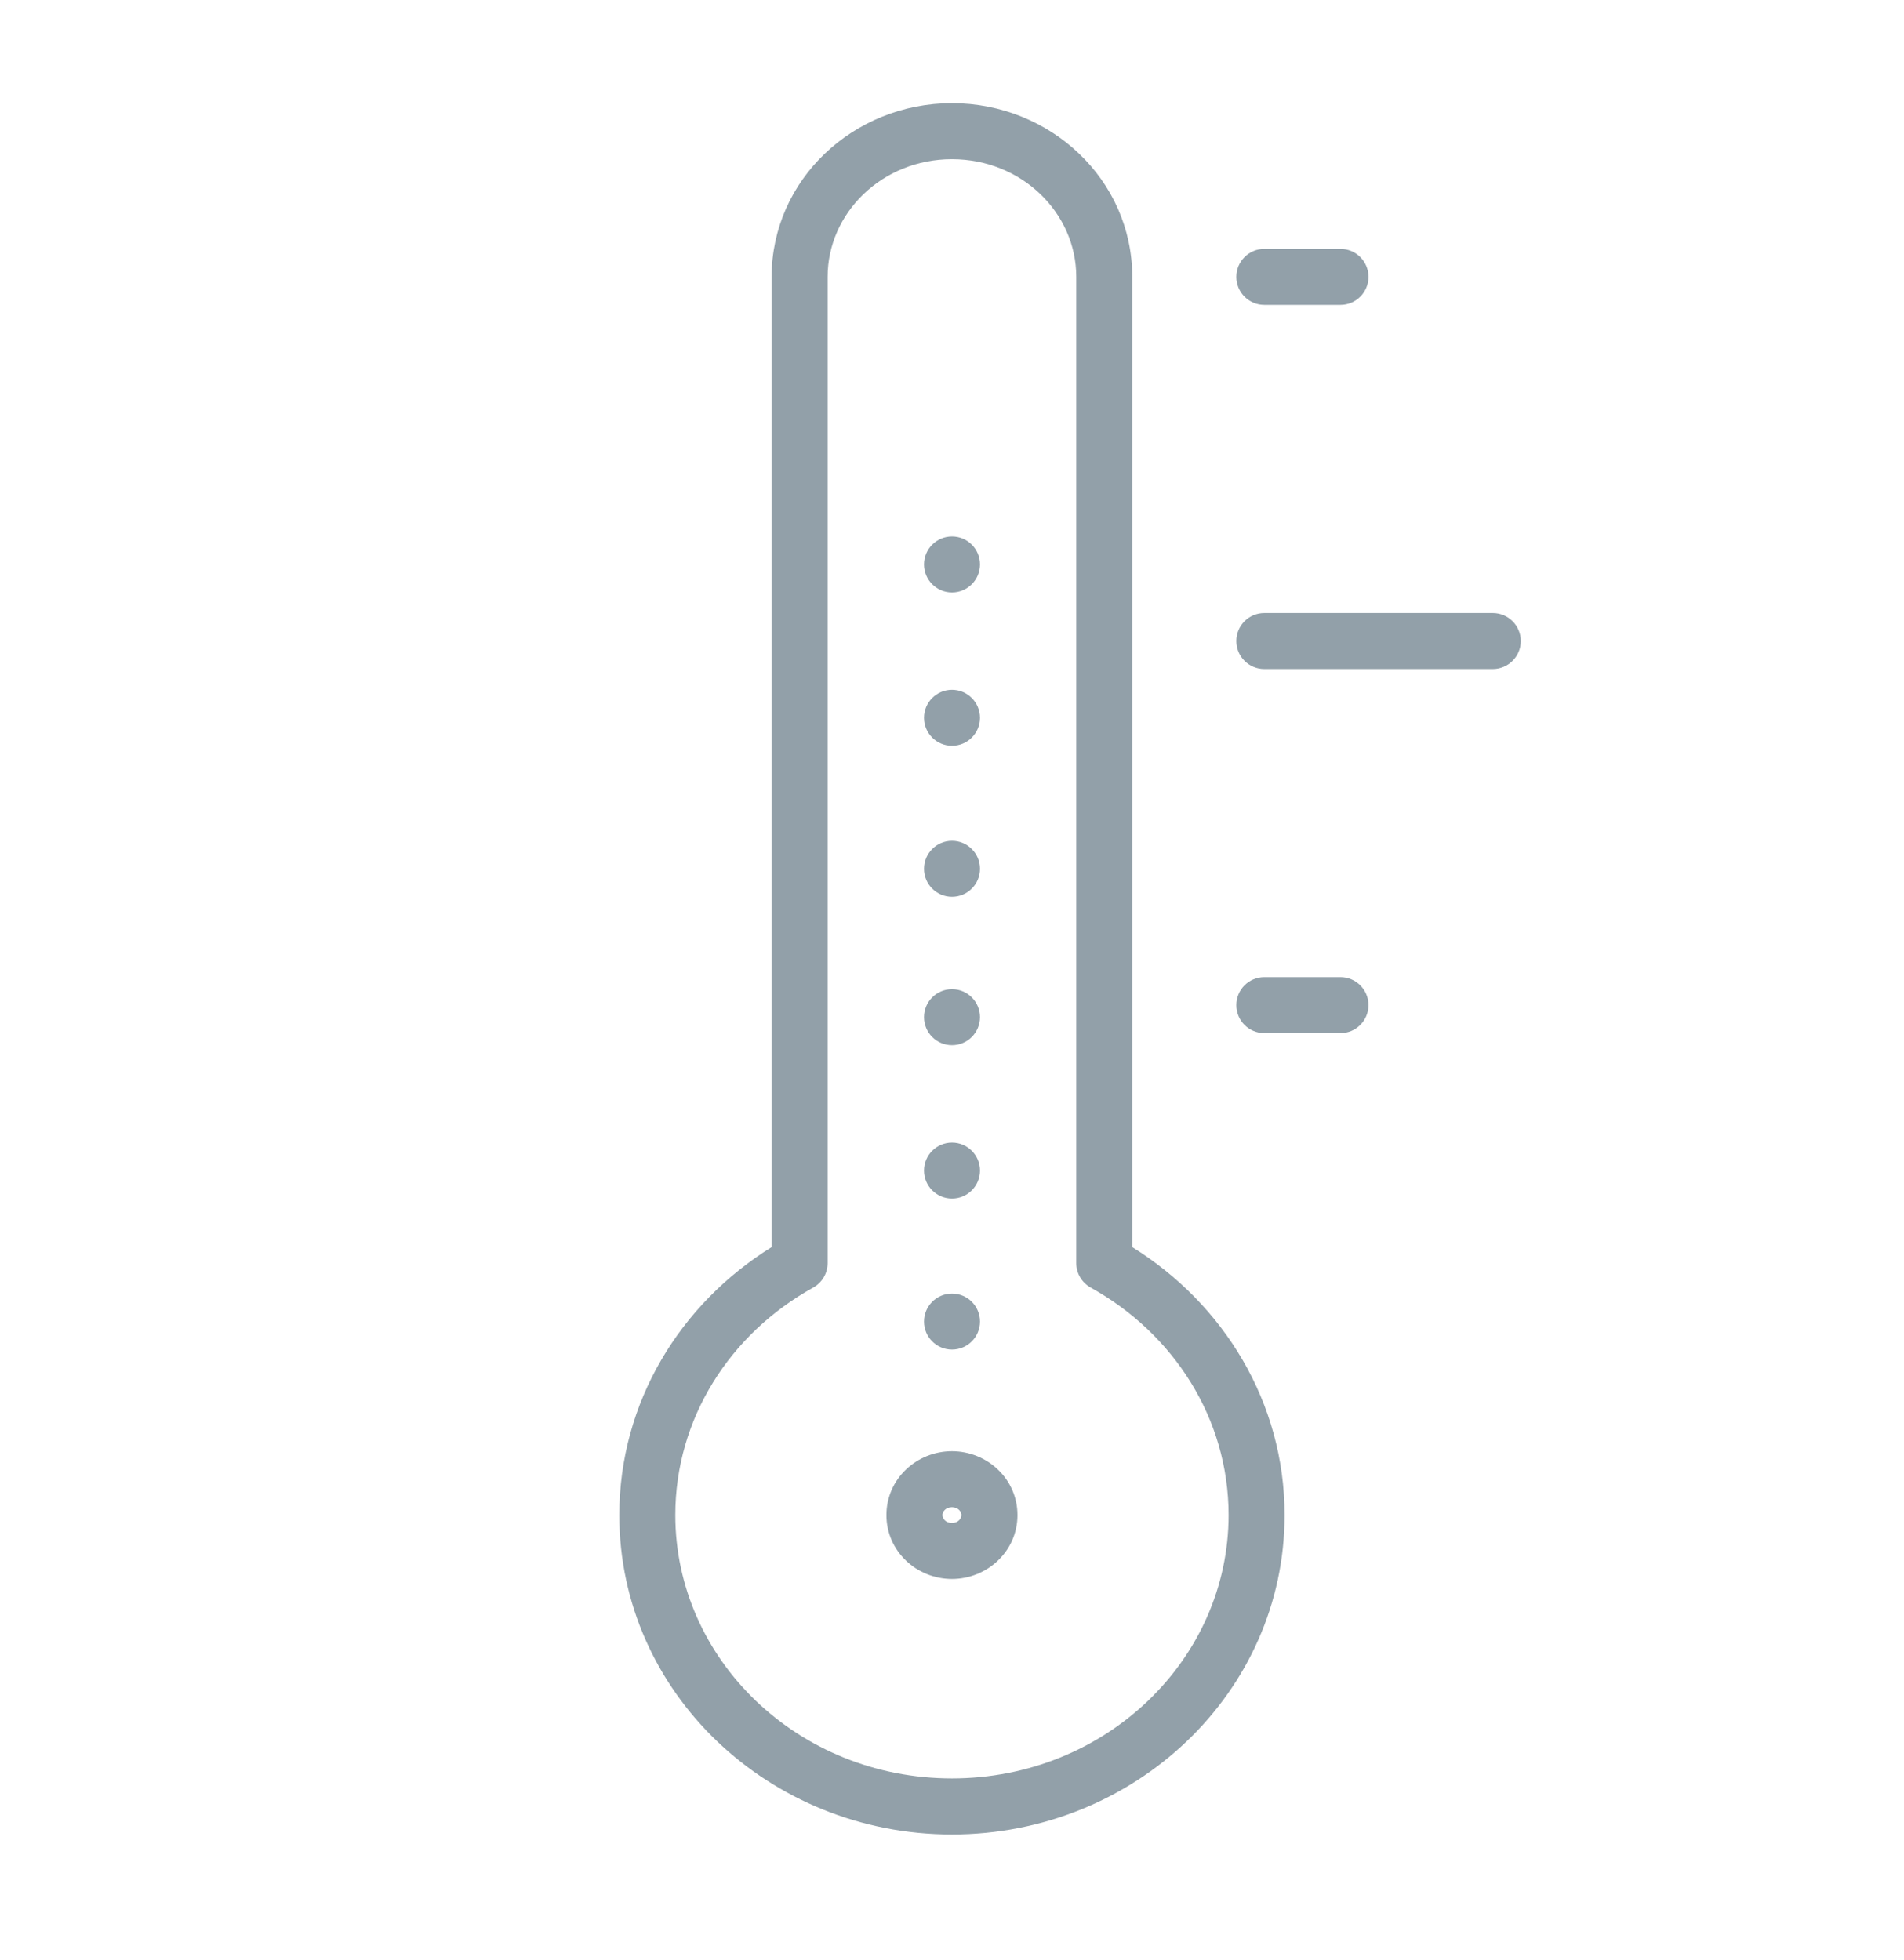 <svg fill="none" height="35" viewBox="0 0 34 35" width="34" xmlns="http://www.w3.org/2000/svg"><g fill="#92a0a9"><path clip-rule="evenodd" d="m16.999 25.919c-.626 0-1.17.49-1.17 1.141 0 .65.544 1.141 1.17 1.141.624 0 1.17-.49 1.17-1.141s-.545-1.141-1.17-1.141zm-.17 1.141c0-.057.054-.141.17-.141.115 0 .17.084.17.141s-.055.141-.17.141c-.115 0-.17-.083-.17-.141z" fill-rule="evenodd"/><path d="m17 10.581c.276 0 .5-.224.5-.5 0-.276-.224-.5-.5-.5s-.5.224-.5.5c0 .276.224.5.5.5z"/><path d="m17 13.32c.276 0 .5-.224.5-.5 0-.276-.224-.5-.5-.5s-.5.224-.5.5c0 .276.224.5.5.5z"/><path d="m17.5 15.517c0 .276-.224.5-.5.5s-.5-.224-.5-.5c0-.276.224-.5.5-.5s.5.224.5.5z"/><path d="m17 18.667c.276 0 .5-.224.5-.5s-.224-.5-.5-.5-.5.224-.5.5.224.5.5.5z"/><path d="m17.5 20.907c0 .276-.224.5-.5.5s-.5-.224-.5-.5c0-.276.224-.5.5-.5s.5.224.5.5z"/><path d="m17 24.104c.276 0 .5-.224.5-.5 0-.276-.224-.5-.5-.5s-.5.224-.5.5c0 .276.224.5.5.5z"/><path clip-rule="evenodd" d="m16.999 1.843c-1.759 0-3.22 1.368-3.22 3.102v17.329c-1.629 1.01-2.72 2.768-2.72 4.786 0 3.17 2.679 5.704 5.94 5.704 3.259 0 5.94-2.533 5.94-5.704 0-2.018-1.094-3.776-2.72-4.786v-17.329c0-1.734-1.461-3.102-3.22-3.102zm-2.22 3.102c0-1.14.972-2.102 2.22-2.102 1.248 0 2.22.962 2.22 2.102v17.615c0 .182.099.349.258.437 1.479.82 2.462 2.336 2.462 4.062 0 2.577-2.191 4.704-4.94 4.704-2.751 0-4.94-2.127-4.94-4.704 0-1.727.981-3.243 2.462-4.062.159-.088.258-.256.258-.438z" fill-rule="evenodd"/><path d="m22.577 4.445c-.276 0-.5.224-.5.5s.224.5.5.5h1.36c.276 0 .5-.224.5-.5s-.224-.5-.5-.5z"/><path d="m22.577 10.949c-.276 0-.5.224-.5.5 0 .276.224.5.5.5h4.08c.276 0 .5-.224.5-.5 0-.276-.224-.5-.5-.5z"/><path d="m22.577 17.452c-.276 0-.5.224-.5.5 0 .276.224.5.5.5h1.36c.276 0 .5-.224.5-.5 0-.276-.224-.5-.5-.5z"/></g></svg>